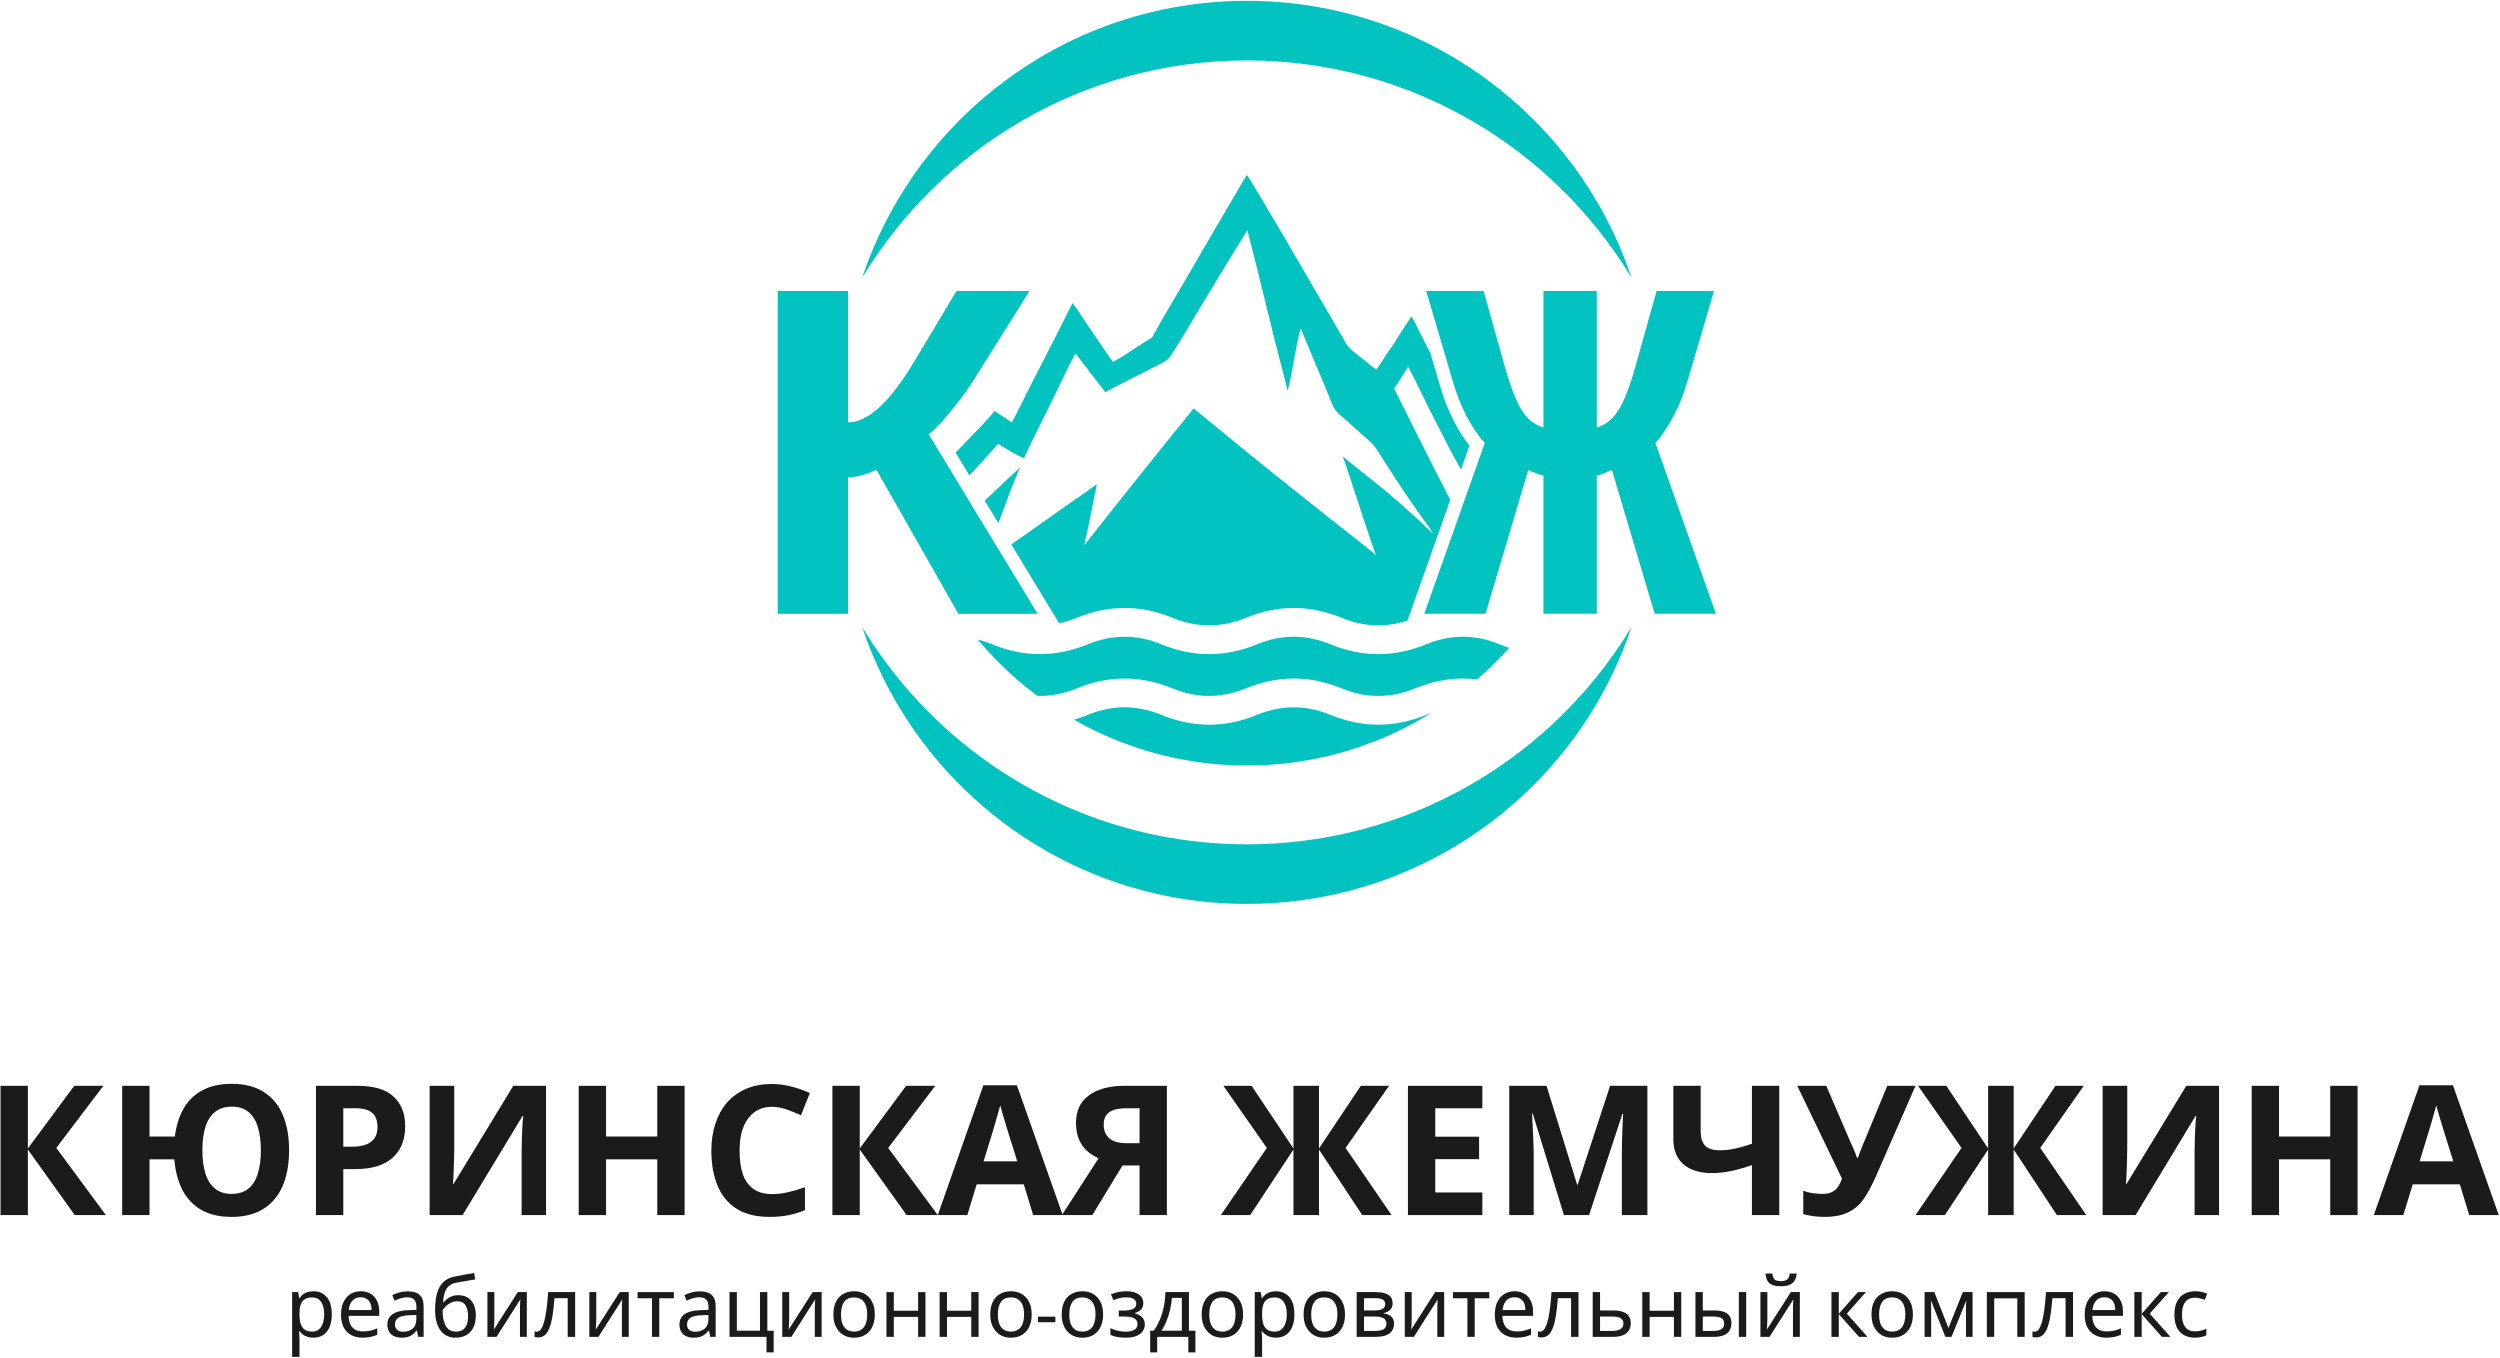 <svg width="1401" height="761" viewBox="0 0 1401 761" fill="none" xmlns="http://www.w3.org/2000/svg">
<path d="M914.258 155.554C870.192 82.624 790.155 33.867 698.731 33.867C607.305 33.867 527.267 82.625 483.202 155.556C513.354 65.428 598.457 0.474 698.73 0.474C799.003 0.474 884.106 65.427 914.258 155.554Z" fill="#02C3BF"/>
<path d="M475.26 267.538C477.495 267.538 480.266 267.091 483.573 266.197C486.003 265.494 487.976 264.768 489.491 264.019C490.093 263.72 490.624 263.419 491.082 263.114L518.788 311.822L535.217 340.703L537.072 343.965H556.081H581.453L560.522 309.464L556.106 302.184L546.189 285.837L537.876 272.135L530.129 259.366L520.446 243.403C523.038 241.526 526.882 237.549 531.977 231.47C537.161 225.302 541.631 219.269 545.385 213.369L576.894 163.088H535.999L512.401 202.508C501.816 220.265 491.964 231.106 482.844 235.03C480.257 236.143 477.729 236.699 475.26 236.699V163.088H435.84V343.965H475.26V267.538Z" fill="#02C3BF"/>
<path d="M743.696 174.097C738.565 165.253 700.039 98.865 698.715 98.049C697.113 100.488 695.666 103.036 694.221 105.58L694.217 105.588C693.579 106.71 692.942 107.832 692.293 108.943L680.185 129.512L664.131 157.141C662.741 159.509 661.343 161.875 659.945 164.242C655.075 172.486 650.197 180.743 645.612 189.136C642.482 190.972 639.431 192.99 636.378 195.009L636.377 195.009L636.377 195.01C632.21 197.765 628.041 200.523 623.666 202.823C619.137 196.498 614.807 190.044 610.476 183.591L610.476 183.59C607.373 178.966 604.27 174.343 601.094 169.766C593.645 184.654 586.085 199.486 578.414 214.26C576.897 217.211 575.425 220.187 573.954 223.163C571.687 227.748 569.42 232.333 566.986 236.824C564.969 235.295 562.848 233.917 560.728 232.538C559.612 231.813 558.496 231.087 557.394 230.34C552.754 235.881 547.623 241.153 542.533 246.383L542.532 246.384L542.531 246.385C540.801 248.163 539.076 249.935 537.376 251.712C536.762 252.359 536.148 253.005 535.534 253.652L543.265 266.396C548.702 260.567 554.079 254.68 559.396 248.737C560.393 249.334 561.406 249.962 562.433 250.599C566.116 252.883 569.973 255.276 573.87 256.732C577.607 248.616 581.598 240.596 585.585 232.584L585.586 232.582L585.587 232.581C587.258 229.223 588.929 225.866 590.58 222.504C591.777 220.066 592.953 217.594 594.132 215.115C596.868 209.366 599.621 203.579 602.7 198.087C605.01 200.985 607.249 203.931 609.489 206.877L609.49 206.878L609.491 206.879L609.492 206.88C610.709 208.481 611.927 210.083 613.155 211.677C613.949 212.706 614.764 213.725 615.579 214.744L615.58 214.745C616.898 216.393 618.217 218.042 619.451 219.741C624.38 217.064 629.392 214.533 634.403 212.001L634.404 212C637.965 210.201 641.526 208.402 645.058 206.551C645.852 206.135 646.715 205.719 647.601 205.291L647.602 205.291C649.988 204.14 652.542 202.907 654.384 201.375C656.151 199.905 663.624 187.327 667.583 180.662L667.584 180.662C668.426 179.244 669.109 178.094 669.544 177.376C672.183 173.022 674.814 168.66 677.445 164.298L677.446 164.297L677.452 164.287C684.576 152.475 691.704 140.658 699.01 128.968C702.769 143.378 706.305 157.85 709.84 172.32L709.843 172.33L709.847 172.349C711.292 178.263 712.738 184.177 714.198 190.086C715.223 194.234 716.312 198.362 717.401 202.49C718.859 208.013 720.316 213.536 721.618 219.105C722.962 213.821 723.946 208.331 724.933 202.829C726.073 196.472 727.215 190.099 728.918 184.012C733.366 194.851 737.886 205.66 742.475 216.44C742.854 217.34 743.306 218.498 743.801 219.764C745.168 223.262 746.858 227.584 748.186 229.556C749.303 231.213 751.029 232.66 752.653 234.022C753.163 234.45 753.663 234.869 754.13 235.284C755.49 236.489 756.834 237.711 758.179 238.933L758.182 238.936L758.184 238.938L758.187 238.941C759.689 240.306 761.19 241.671 762.713 243.012C763.316 243.542 763.935 244.067 764.556 244.594L764.557 244.595C766.141 245.938 767.743 247.297 769.13 248.792C770.928 250.729 772.398 253.1 773.828 255.407L773.829 255.408L773.831 255.411C774.273 256.125 774.712 256.833 775.156 257.52C776.301 259.293 777.437 261.072 778.574 262.852L778.576 262.856C781.031 266.701 783.487 270.548 786.033 274.33C789.553 279.518 793.129 284.668 796.762 289.778C797.317 290.561 797.892 291.339 798.469 292.12L798.471 292.122C800.108 294.339 801.761 296.576 803.02 298.998C801.103 297.268 799.234 295.489 797.364 293.709L797.363 293.708L797.361 293.707L797.359 293.704L797.358 293.703C795.875 292.291 794.392 290.88 792.885 289.493C787.695 284.756 782.414 280.123 777.041 275.594C773.233 272.383 769.32 269.296 765.407 266.208L765.406 266.207L765.403 266.205C761.063 262.781 756.723 259.357 752.529 255.765C755.353 263.864 758.003 272.025 760.654 280.187L760.654 280.19L760.655 280.191C764.006 290.512 767.357 300.834 771.061 311.03C765.392 306.338 759.589 301.79 753.788 297.244L753.786 297.242L753.78 297.237L753.777 297.235L753.769 297.229C750.224 294.451 746.679 291.672 743.165 288.862C718.19 269.149 693.442 249.155 668.921 228.879C648.304 254.288 627.876 279.848 607.639 305.559C609.236 298.585 610.629 291.561 612.022 284.538L612.022 284.536C612.896 280.134 613.769 275.732 614.692 271.342C610.711 274.238 606.671 277.048 602.63 279.859L602.627 279.861L602.619 279.866C600.157 281.579 597.696 283.291 595.247 285.023L566.739 305.089L593.555 349.292C596.844 348.582 600.139 347.546 603.448 346.185C621.212 338.876 639.216 338.876 656.98 346.185C670.816 351.877 684.412 351.877 698.248 346.185C716.012 338.876 734.016 338.876 751.78 346.185C764.182 351.287 776.391 351.816 788.753 347.771L812.724 280.12C806.913 268.84 801.165 257.528 795.48 246.183C792.176 239.672 788.917 233.139 785.701 226.584C785.219 225.602 784.719 224.62 784.218 223.638L784.217 223.636C783.203 221.647 782.186 219.651 781.3 217.623C785.372 211.678 784.181 213.541 787.929 207.377C788.321 206.732 788.713 206.088 789.105 205.445C791.981 210.871 794.678 216.386 797.374 221.901L797.375 221.902L797.376 221.904C798.685 224.581 799.994 227.258 801.323 229.925C802.786 232.86 804.297 235.774 805.807 238.688L805.808 238.69L805.81 238.694L805.813 238.699L805.814 238.701C807.068 241.121 808.323 243.542 809.55 245.975C810.144 247.151 810.736 248.334 811.33 249.52L811.343 249.547L811.353 249.567L811.363 249.586L811.37 249.601L811.371 249.603L811.373 249.607L811.374 249.609C812.54 251.94 815.568 257.451 818.74 263.144L823.476 249.778C820.649 246.181 817.952 241.966 815.364 237.208L815.332 237.15L815.301 237.092C811.836 230.45 809.018 223.322 806.833 215.725L801.614 198L795.589 186.146C795.221 185.419 794.859 184.677 794.494 183.93L794.489 183.921L794.484 183.91C793.388 181.665 792.272 179.38 790.931 177.335C787.491 182.488 784.173 187.715 780.856 192.944L780.855 192.945L780.854 192.947C778.053 197.36 780.212 193.716 777.337 198.085C776.758 198.964 776.186 199.851 775.613 200.739L775.611 200.741L775.61 200.744C774.198 202.93 772.784 205.123 771.263 207.22C767.995 204.661 764.756 202.065 761.547 199.432C761.049 199.03 760.527 198.631 760 198.228C758.451 197.045 756.853 195.825 755.673 194.362C754.414 192.801 753.38 190.927 752.374 189.106L752.374 189.105L752.373 189.104C752.012 188.45 751.655 187.802 751.292 187.178L743.696 174.097Z" fill="#02C3BF"/>
<path d="M845.569 363.223C845.623 363.163 845.676 363.104 845.73 363.044C843.967 362.464 842.206 361.812 840.448 361.088C826.612 355.396 813.016 355.396 799.18 361.088C781.416 368.397 763.412 368.397 745.648 361.088C731.812 355.396 718.216 355.396 704.38 361.088C686.616 368.397 668.612 368.397 650.848 361.088C637.012 355.396 623.416 355.396 609.58 361.088C591.816 368.397 573.812 368.397 556.048 361.088C553.337 359.973 550.635 359.076 547.938 358.398C548.734 359.348 549.538 360.29 550.352 361.225C551.165 362.16 551.987 363.088 552.818 364.007C553.649 364.926 554.489 365.838 555.337 366.741C556.186 367.645 557.042 368.541 557.907 369.428C558.772 370.315 559.646 371.195 560.527 372.066C561.409 372.936 562.299 373.799 563.197 374.653C564.095 375.507 565.001 376.353 565.915 377.19C566.829 378.027 567.751 378.855 568.68 379.675C569.61 380.494 570.547 381.305 571.492 382.107C572.437 382.909 573.389 383.702 574.349 384.486C575.309 385.27 576.276 386.045 577.25 386.811C578.225 387.576 579.207 388.333 580.195 389.08C580.593 389.381 580.992 389.68 581.392 389.977C588.724 390.188 596.052 388.771 603.448 385.728C621.212 378.42 639.216 378.42 656.98 385.728C670.816 391.421 684.412 391.421 698.248 385.728C716.012 378.42 734.016 378.42 751.78 385.728C765.616 391.421 779.212 391.421 793.048 385.728C804.556 380.994 816.164 379.326 827.743 380.726C827.893 380.596 828.042 380.467 828.191 380.337C829.419 379.268 830.633 378.185 831.833 377.087C833.033 375.988 834.22 374.876 835.394 373.748C836.567 372.621 837.726 371.479 838.871 370.323C840.016 369.168 841.147 367.998 842.264 366.814C843.38 365.631 844.482 364.434 845.569 363.223Z" fill="#02C3BF"/>
<path d="M800.627 400.455C801.17 400.126 801.711 399.795 802.25 399.461C801.228 399.82 800.204 400.211 799.18 400.632C781.416 407.941 763.412 407.941 745.648 400.632C731.812 394.94 718.216 394.94 704.38 400.632C686.616 407.941 668.612 407.941 650.848 400.632C637.012 394.94 623.416 394.94 609.58 400.632C607.023 401.684 604.461 402.585 601.896 403.334C601.908 403.341 601.921 403.348 601.933 403.355C603.012 403.965 604.096 404.565 605.186 405.155C606.276 405.745 607.371 406.325 608.472 406.894C609.878 407.626 611.292 408.341 612.716 409.039C614.139 409.737 615.57 410.417 617.01 411.08C618.45 411.743 619.898 412.388 621.353 413.016C622.809 413.643 624.271 414.253 625.742 414.845C627.212 415.438 628.689 416.012 630.174 416.568C631.658 417.124 633.149 417.662 634.646 418.182C636.144 418.702 637.647 419.204 639.156 419.687C640.666 420.171 642.181 420.636 643.702 421.082C645.223 421.529 646.749 421.957 648.281 422.366C649.812 422.775 651.348 423.166 652.889 423.539C654.429 423.911 655.974 424.264 657.524 424.598C659.073 424.933 660.626 425.249 662.184 425.545C663.741 425.842 665.301 426.12 666.865 426.378C668.429 426.637 669.995 426.877 671.565 427.098C673.135 427.319 674.707 427.52 676.281 427.703C677.855 427.885 679.432 428.049 681.011 428.193C682.589 428.337 684.169 428.462 685.751 428.568C687.333 428.674 688.915 428.76 690.498 428.827C692.082 428.895 693.666 428.943 695.251 428.972C696.836 429.001 698.421 429.01 700.006 429.001C701.591 428.991 703.176 428.962 704.76 428.913C706.344 428.865 707.928 428.797 709.511 428.711C711.094 428.624 712.675 428.518 714.255 428.393C715.835 428.268 717.413 428.123 718.99 427.96C720.567 427.796 722.141 427.613 723.713 427.411C725.285 427.209 726.855 426.988 728.422 426.749C729.988 426.509 731.552 426.25 733.113 425.971C734.673 425.693 736.23 425.396 737.783 425.08C739.337 424.765 740.886 424.43 742.431 424.076C743.976 423.723 745.517 423.35 747.053 422.959C748.589 422.568 750.12 422.159 751.646 421.73C753.172 421.302 754.693 420.855 756.208 420.39C757.763 419.911 759.312 419.412 760.854 418.894C762.397 418.377 763.933 417.841 765.462 417.286C766.992 416.73 768.514 416.156 770.029 415.564C771.545 414.971 773.053 414.36 774.553 413.731C776.053 413.101 777.546 412.453 779.03 411.787C780.515 411.12 781.991 410.436 783.458 409.734C784.926 409.031 786.384 408.311 787.835 407.573C789.284 406.834 790.725 406.078 792.156 405.305C793.588 404.531 795.009 403.74 796.421 402.932C797.833 402.123 799.235 401.298 800.627 400.455Z" fill="#02C3BF"/>
<path d="M483.202 351.466C513.354 441.594 598.457 506.548 698.73 506.548C778.96 506.548 849.478 464.966 889.908 402.178C900.009 386.492 908.231 369.483 914.258 351.468C902.032 371.702 887.037 390.075 869.799 406.063C824.904 447.699 764.79 473.154 698.731 473.154C628.876 473.154 565.669 444.69 520.077 398.728C516.325 394.945 512.692 391.044 509.184 387.031C499.531 375.985 490.828 364.087 483.202 351.466Z" fill="#02C3BF"/>
<path d="M560.223 291.189C564.349 280.09 569.097 267.315 571.767 261.787L551.837 280.526L559.495 293.148C559.735 292.502 559.978 291.849 560.223 291.189Z" fill="#02C3BF"/>
<path d="M937.604 233.584C934.386 239.662 931.079 244.534 927.682 248.199L961.605 343.933H927.28L903.279 263.216C900.155 264.778 897.813 265.771 896.253 266.196C895.67 266.355 895.197 266.434 894.832 266.434V343.933H864.932V266.434C864.705 266.434 864.239 266.331 863.532 266.125C862.842 265.924 861.923 265.624 860.775 265.227C858.451 264.423 857.021 263.752 856.484 263.216L832.484 343.933H829.624H798.159L817.499 289.353L823.669 271.94L830.448 252.809L832.081 248.199C828.685 244.534 825.333 239.662 822.025 233.584C818.807 227.416 816.17 220.756 814.114 213.605L799.231 163.056H831.411L843.21 205.158C846.428 216.511 849.602 224.734 852.73 229.829C854.113 232.018 855.652 233.869 857.348 235.381C859.599 237.39 862.127 238.802 864.932 239.617V163.056H894.832V239.617C897.63 238.788 900.158 237.358 902.416 235.327C904.052 233.855 905.547 232.067 906.899 229.963C910.117 224.958 913.335 216.689 916.553 205.158L928.353 163.056H960.532L945.649 213.605C943.593 220.846 940.912 227.505 937.604 233.584Z" fill="#02C3BF"/>
<path d="M1383.76 680.934L1378.48 663.685H1352.1L1346.83 680.934H1330.29L1355.86 608.186H1374.63L1400.3 680.934H1383.76ZM1369.55 633.957C1369.22 632.807 1368.78 631.353 1368.24 629.594C1367.69 627.835 1367.15 626.043 1366.61 624.217C1366.07 622.39 1365.63 620.801 1365.29 619.448C1364.96 620.801 1364.48 622.492 1363.87 624.521C1363.33 626.482 1362.79 628.376 1362.25 630.203C1361.78 631.961 1361.4 633.213 1361.13 633.957L1355.96 650.8H1374.83L1369.55 633.957Z" fill="#1B1B1B"/>
<path d="M1321.19 680.936H1305.87V649.686H1277.16V680.936H1261.84V608.492H1277.16V636.902H1305.87V608.492H1321.19V680.936Z" fill="#1B1B1B"/>
<path d="M1178.31 608.492H1192.11V643.497C1192.11 645.188 1192.08 647.082 1192.01 649.178C1191.94 651.275 1191.87 653.338 1191.81 655.368C1191.74 657.329 1191.67 659.054 1191.6 660.542C1191.53 661.963 1191.47 662.943 1191.4 663.485H1191.7L1225.19 608.492H1243.55V680.936H1229.85V646.135C1229.85 644.308 1229.89 642.313 1229.95 640.148C1230.02 637.916 1230.09 635.785 1230.16 633.756C1230.29 631.727 1230.39 629.968 1230.46 628.48C1230.6 626.924 1230.7 625.91 1230.77 625.436H1230.36L1196.78 680.936H1178.31V608.492Z" fill="#1B1B1B"/>
<path d="M1099.23 643.294L1074.88 608.492H1090.71L1114.15 643.598V608.492H1128.46V643.598L1151.89 608.492H1167.72L1143.37 643.294L1169.14 680.936H1152.7L1128.46 644.207V680.936H1114.15V644.207L1089.9 680.936H1073.46L1099.23 643.294Z" fill="#1B1B1B"/>
<path d="M1051.03 659.73C1049 664.33 1046.84 668.321 1044.54 671.703C1042.31 675.017 1039.43 677.554 1035.91 679.313C1032.4 681.071 1027.8 681.951 1022.12 681.951C1020.36 681.951 1018.43 681.815 1016.33 681.545C1014.24 681.274 1012.31 680.902 1010.55 680.429V667.239C1012.17 667.915 1013.97 668.389 1015.93 668.659C1017.89 668.93 1019.71 669.065 1021.41 669.065C1023.64 669.065 1025.43 668.693 1026.78 667.949C1028.2 667.205 1029.32 666.19 1030.13 664.905C1031.01 663.552 1031.72 662.098 1032.26 660.542L1007.2 608.492H1023.44L1036.93 639.844C1037.27 640.52 1037.67 641.4 1038.15 642.482C1038.62 643.564 1039.09 644.68 1039.57 645.83C1040.04 646.98 1040.41 647.995 1040.68 648.874H1041.19C1041.46 648.062 1041.8 647.082 1042.21 645.932C1042.68 644.714 1043.15 643.497 1043.63 642.279C1044.17 640.994 1044.64 639.878 1045.05 638.931L1057.63 608.492H1073.46L1051.03 659.73Z" fill="#1B1B1B"/>
<path d="M997.099 680.936H981.779V652.932C977.517 654.421 973.594 655.537 970.009 656.281C966.492 657.025 962.94 657.397 959.356 657.397C952.591 657.397 947.282 655.773 943.426 652.527C939.638 649.212 937.744 644.511 937.744 638.423V608.492H953.065V634.061C953.065 637.578 953.877 640.216 955.5 641.975C957.123 643.733 959.863 644.613 963.718 644.613C966.559 644.613 969.4 644.308 972.241 643.699C975.082 643.091 978.261 642.178 981.779 640.96V608.492H997.099V680.936Z" fill="#1B1B1B"/>
<path d="M876.423 680.936L858.971 624.117H858.565C858.633 625.47 858.735 627.499 858.87 630.205C859.005 632.911 859.14 635.819 859.276 638.931C859.411 641.975 859.479 644.748 859.479 647.251V680.936H845.781V608.492H866.682L883.829 663.89H884.134L902.296 608.492H923.197V680.936H908.891V646.642C908.891 644.342 908.924 641.704 908.992 638.728C909.127 635.752 909.229 632.944 909.296 630.306C909.432 627.601 909.533 625.572 909.601 624.219H909.195L890.526 680.936H876.423Z" fill="#1B1B1B"/>
<path d="M830.711 680.936H789.01V608.492H830.711V621.073H804.33V637.003H828.884V649.584H804.33V668.253H830.711V680.936Z" fill="#1B1B1B"/>
<path d="M709.935 643.294L685.585 608.492H701.413L724.85 643.598V608.492H739.156V643.598L762.594 608.492H778.422L754.071 643.294L779.843 680.936H763.406L739.156 644.207V680.936H724.85V644.207L700.601 680.936H684.164L709.935 643.294Z" fill="#1B1B1B"/>
<path d="M629.064 653.135L612.12 680.936H595.074L615.671 649.077C613.709 648.265 611.748 647.082 609.786 645.526C607.825 643.902 606.201 641.772 604.916 639.134C603.631 636.428 602.988 633.114 602.988 629.19C602.988 622.494 605.39 617.387 610.192 613.87C614.995 610.285 621.725 608.492 630.383 608.492H653.922V680.936H638.601V653.135H629.064ZM630.992 621.073C628.354 621.073 626.088 621.378 624.194 621.987C622.367 622.595 620.947 623.576 619.932 624.929C618.985 626.282 618.512 628.074 618.512 630.306C618.512 633.486 619.56 636.022 621.657 637.916C623.822 639.742 627.069 640.656 631.398 640.656H638.601V621.073H630.992Z" fill="#1B1B1B"/>
<path d="M579 680.934L573.724 663.685H547.344L542.068 680.934H525.529L551.098 608.186H569.868L595.538 680.934H579ZM564.795 633.957C564.457 632.807 564.017 631.353 563.476 629.594C562.935 627.835 562.394 626.043 561.853 624.217C561.311 622.39 560.872 620.801 560.534 619.448C560.195 620.801 559.722 622.492 559.113 624.521C558.572 626.482 558.031 628.376 557.49 630.203C557.016 631.961 556.644 633.213 556.374 633.957L551.199 650.8H570.071L564.795 633.957Z" fill="#1B1B1B"/>
<path d="M525.539 680.936H508.088L481.809 644.207V680.936H466.488V608.492H481.809V643.598L507.783 608.492H524.119L497.739 643.294L525.539 680.936Z" fill="#1B1B1B"/>
<path d="M432.63 620.262C429.722 620.262 427.118 620.837 424.818 621.987C422.586 623.136 420.692 624.794 419.136 626.958C417.58 629.055 416.396 631.625 415.585 634.669C414.841 637.713 414.469 641.129 414.469 644.917C414.469 650.058 415.077 654.454 416.295 658.107C417.58 661.692 419.576 664.431 422.281 666.325C424.987 668.219 428.437 669.166 432.63 669.166C435.607 669.166 438.549 668.828 441.458 668.152C444.434 667.475 447.647 666.528 451.096 665.311V678.196C447.917 679.482 444.772 680.429 441.66 681.037C438.549 681.646 435.065 681.951 431.21 681.951C423.769 681.951 417.614 680.429 412.744 677.385C407.941 674.273 404.39 669.944 402.09 664.398C399.791 658.783 398.641 652.256 398.641 644.816C398.641 639.337 399.385 634.331 400.873 629.799C402.361 625.2 404.525 621.243 407.366 617.928C410.275 614.614 413.826 612.043 418.02 610.217C422.281 608.391 427.151 607.478 432.63 607.478C436.215 607.478 439.8 607.951 443.385 608.898C447.038 609.777 450.521 610.995 453.836 612.551L448.864 625.03C446.159 623.745 443.419 622.629 440.646 621.682C437.94 620.735 435.268 620.262 432.63 620.262Z" fill="#1B1B1B"/>
<path d="M383.66 680.936H368.339V649.686H339.625V680.936H324.305V608.492H339.625V636.902H368.339V608.492H383.66V680.936Z" fill="#1B1B1B"/>
<path d="M240.771 608.492H254.57V643.497C254.57 645.188 254.536 647.082 254.469 649.178C254.401 651.275 254.334 653.338 254.266 655.368C254.198 657.329 254.131 659.054 254.063 660.542C253.995 661.963 253.928 662.943 253.86 663.485H254.164L287.647 608.492H306.011V680.936H292.314V646.135C292.314 644.308 292.348 642.313 292.416 640.148C292.483 637.916 292.551 635.785 292.618 633.756C292.754 631.727 292.855 629.968 292.923 628.48C293.058 626.924 293.16 625.91 293.227 625.436H292.821L259.238 680.936H240.771V608.492Z" fill="#1B1B1B"/>
<path d="M200.194 608.492C209.528 608.492 216.326 610.521 220.588 614.58C224.917 618.571 227.081 624.083 227.081 631.118C227.081 634.297 226.608 637.341 225.661 640.25C224.714 643.091 223.124 645.661 220.892 647.961C218.728 650.193 215.853 651.952 212.268 653.237C208.683 654.522 204.252 655.165 198.976 655.165H192.381V680.936H177.061V608.492H200.194ZM199.382 621.073H192.381V642.583H197.454C200.363 642.583 202.866 642.211 204.963 641.467C207.059 640.723 208.683 639.54 209.833 637.916C210.983 636.293 211.558 634.196 211.558 631.625C211.558 628.041 210.577 625.402 208.615 623.711C206.654 621.953 203.576 621.073 199.382 621.073Z" fill="#1B1B1B"/>
<path d="M162.013 644.612C162.013 650.226 161.37 655.333 160.085 659.932C158.8 664.464 156.804 668.387 154.099 671.702C151.461 675.016 148.112 677.553 144.054 679.311C139.995 681.07 135.227 681.949 129.748 681.949C122.984 681.949 117.302 680.63 112.702 677.992C108.17 675.287 104.653 671.533 102.15 666.73C99.715 661.86 98.227 656.178 97.686 649.685H83.786V680.935H68.465V608.491H83.786V636.9H97.99C98.734 630.88 100.358 625.672 102.86 621.275C105.431 616.811 108.948 613.395 113.412 611.028C117.877 608.593 123.356 607.375 129.849 607.375C137.155 607.375 143.175 608.931 147.909 612.042C152.712 615.086 156.263 619.415 158.563 625.029C160.863 630.576 162.013 637.103 162.013 644.612ZM113.412 644.612C113.412 649.685 113.987 654.047 115.137 657.7C116.287 661.353 118.08 664.16 120.515 666.121C122.95 668.083 126.028 669.064 129.748 669.064C133.603 669.064 136.749 668.083 139.184 666.121C141.619 664.16 143.378 661.353 144.46 657.7C145.61 654.047 146.185 649.685 146.185 644.612C146.185 639.538 145.61 635.176 144.46 631.523C143.378 627.87 141.619 625.063 139.184 623.102C136.816 621.14 133.739 620.159 129.951 620.159C126.163 620.159 123.018 621.14 120.515 623.102C118.08 625.063 116.287 627.87 115.137 631.523C113.987 635.176 113.412 639.538 113.412 644.612Z" fill="#1B1B1B"/>
<path d="M59.348 680.936H41.896L15.618 644.207V680.936H0.297V608.492H15.618V643.598L41.592 608.492H57.927L31.547 643.294L59.348 680.936Z" fill="#1B1B1B"/>
<path d="M1230 749.636C1227.78 749.636 1225.8 749.183 1224.05 748.279C1222.34 747.374 1220.98 745.971 1219.98 744.068C1219.02 742.165 1218.53 739.732 1218.53 736.769C1218.53 733.681 1219.05 731.17 1220.08 729.236C1221.11 727.302 1222.49 725.883 1224.24 724.978C1226.02 724.073 1228.03 723.621 1230.28 723.621C1231.56 723.621 1232.79 723.761 1233.97 724.042C1235.16 724.292 1236.13 724.604 1236.87 724.978L1235.61 728.394C1234.86 728.113 1233.99 727.848 1232.99 727.598C1231.99 727.349 1231.06 727.224 1230.18 727.224C1228.5 727.224 1227.11 727.583 1226.02 728.3C1224.93 729.017 1224.12 730.078 1223.59 731.482C1223.06 732.885 1222.79 734.632 1222.79 736.722C1222.79 738.718 1223.06 740.418 1223.59 741.822C1224.12 743.226 1224.91 744.286 1225.97 745.004C1227.03 745.721 1228.36 746.08 1229.95 746.08C1231.32 746.08 1232.52 745.939 1233.55 745.659C1234.61 745.378 1235.58 745.035 1236.45 744.629V748.279C1235.61 748.715 1234.68 749.043 1233.65 749.261C1232.65 749.511 1231.43 749.636 1230 749.636Z" fill="#1B1B1B"/>
<path d="M1210.92 724.09H1215.41L1204.7 736.161L1216.3 749.169H1211.53L1200.2 736.442V749.169H1196.09V724.09H1200.2V736.255L1210.92 724.09Z" fill="#1B1B1B"/>
<path d="M1179.36 723.621C1181.51 723.621 1183.35 724.089 1184.88 725.025C1186.44 725.961 1187.62 727.286 1188.44 729.002C1189.28 730.686 1189.7 732.667 1189.7 734.944V737.424H1172.53C1172.59 740.262 1173.31 742.43 1174.68 743.927C1176.08 745.393 1178.03 746.126 1180.53 746.126C1182.12 746.126 1183.52 745.986 1184.74 745.705C1185.99 745.393 1187.27 744.957 1188.58 744.395V747.998C1187.3 748.56 1186.03 748.965 1184.79 749.215C1183.54 749.495 1182.06 749.636 1180.34 749.636C1177.97 749.636 1175.86 749.152 1174.02 748.185C1172.22 747.218 1170.8 745.783 1169.77 743.881C1168.77 741.947 1168.27 739.592 1168.27 736.816C1168.27 734.071 1168.72 731.716 1169.63 729.75C1170.56 727.785 1171.86 726.272 1173.51 725.212C1175.19 724.151 1177.14 723.621 1179.36 723.621ZM1179.31 726.99C1177.35 726.99 1175.79 727.629 1174.63 728.908C1173.51 730.156 1172.84 731.903 1172.62 734.149H1185.39C1185.39 732.714 1185.18 731.466 1184.74 730.405C1184.3 729.345 1183.63 728.518 1182.73 727.926C1181.85 727.302 1180.72 726.99 1179.31 726.99Z" fill="#1B1B1B"/>
<path d="M1161.72 749.169H1157.55V727.505H1150.16C1149.85 731.467 1149.46 734.851 1148.99 737.659C1148.52 740.435 1147.93 742.696 1147.21 744.443C1146.49 746.19 1145.64 747.469 1144.64 748.28C1143.64 749.091 1142.47 749.496 1141.13 749.496C1140.72 749.496 1140.32 749.465 1139.91 749.403C1139.54 749.371 1139.23 749.293 1138.98 749.169V746.081C1139.16 746.143 1139.37 746.19 1139.58 746.221C1139.8 746.252 1140.02 746.268 1140.24 746.268C1140.93 746.268 1141.55 745.987 1142.11 745.426C1142.67 744.864 1143.17 744.006 1143.61 742.852C1144.08 741.698 1144.5 740.248 1144.87 738.501C1145.25 736.723 1145.57 734.633 1145.85 732.231C1146.14 729.829 1146.38 727.116 1146.6 724.09H1161.72V749.169Z" fill="#1B1B1B"/>
<path d="M1134.62 724.09V749.169H1130.51V727.599H1117.55V749.169H1113.43V724.09H1134.62Z" fill="#1B1B1B"/>
<path d="M1105.43 724.09V749.169H1101.73V733.167C1101.73 732.512 1101.75 731.826 1101.78 731.108C1101.84 730.391 1101.9 729.689 1101.97 729.003H1101.83L1093.64 749.169H1090.18L1082.22 729.003H1082.08C1082.14 729.689 1082.17 730.391 1082.17 731.108C1082.21 731.826 1082.22 732.559 1082.22 733.307V749.169H1078.53V724.09H1084L1091.91 744.256L1099.95 724.09H1105.43Z" fill="#1B1B1B"/>
<path d="M1071.99 736.582C1071.99 738.671 1071.71 740.527 1071.15 742.149C1070.62 743.74 1069.84 745.097 1068.81 746.22C1067.81 747.343 1066.58 748.201 1065.12 748.793C1063.68 749.355 1062.08 749.636 1060.3 749.636C1058.64 749.636 1057.12 749.355 1055.71 748.793C1054.31 748.201 1053.09 747.343 1052.06 746.22C1051.03 745.097 1050.22 743.74 1049.63 742.149C1049.07 740.527 1048.79 738.671 1048.79 736.582C1048.79 733.805 1049.25 731.466 1050.19 729.563C1051.13 727.629 1052.47 726.163 1054.21 725.165C1055.96 724.136 1058.04 723.621 1060.44 723.621C1062.71 723.621 1064.71 724.136 1066.43 725.165C1068.17 726.163 1069.53 727.629 1070.5 729.563C1071.5 731.466 1071.99 733.805 1071.99 736.582ZM1053.04 736.582C1053.04 738.547 1053.29 740.262 1053.79 741.728C1054.32 743.163 1055.13 744.271 1056.23 745.05C1057.32 745.83 1058.71 746.22 1060.39 746.22C1062.08 746.22 1063.46 745.83 1064.55 745.05C1065.65 744.271 1066.44 743.163 1066.94 741.728C1067.47 740.262 1067.74 738.547 1067.74 736.582C1067.74 734.585 1067.47 732.885 1066.94 731.482C1066.41 730.078 1065.6 729.002 1064.51 728.253C1063.45 727.473 1062.06 727.083 1060.34 727.083C1057.79 727.083 1055.93 727.926 1054.78 729.61C1053.62 731.294 1053.04 733.618 1053.04 736.582Z" fill="#1B1B1B"/>
<path d="M1041.17 724.09H1045.67L1034.95 736.161L1046.55 749.169H1041.78L1030.46 736.442V749.169H1026.34V724.09H1030.46V736.255L1041.17 724.09Z" fill="#1B1B1B"/>
<path d="M1006.85 713.703C1006.73 715.263 1006.34 716.573 1005.68 717.633C1005.06 718.694 1004.12 719.489 1002.87 720.02C1001.63 720.55 1000 720.815 998.008 720.815C995.981 720.815 994.343 720.55 993.095 720.02C991.879 719.489 990.99 718.71 990.428 717.68C989.867 716.62 989.524 715.294 989.399 713.703H993.236C993.392 715.388 993.828 716.526 994.546 717.119C995.294 717.68 996.48 717.961 998.102 717.961C999.537 717.961 1000.66 717.665 1001.47 717.072C1002.31 716.448 1002.81 715.325 1002.97 713.703H1006.85ZM990.428 739.39C990.428 739.671 990.413 740.076 990.382 740.607C990.382 741.106 990.366 741.652 990.335 742.244C990.304 742.806 990.272 743.352 990.241 743.882C990.21 744.381 990.179 744.786 990.148 745.098L1003.58 724.09H1008.63V749.169H1004.79V734.384C1004.79 733.885 1004.79 733.23 1004.79 732.419C1004.82 731.608 1004.85 730.812 1004.89 730.032C1004.92 729.221 1004.95 728.613 1004.98 728.208L991.645 749.169H986.545V724.09H990.428V739.39Z" fill="#1B1B1B"/>
<path d="M950.121 749.169V724.09H954.239V734.383H960.742C962.926 734.383 964.719 734.649 966.123 735.179C967.527 735.709 968.571 736.504 969.258 737.565C969.944 738.594 970.287 739.904 970.287 741.495C970.287 743.055 969.944 744.412 969.258 745.566C968.603 746.72 967.558 747.609 966.123 748.233C964.719 748.857 962.863 749.169 960.555 749.169H950.121ZM960.181 745.847C961.959 745.847 963.409 745.55 964.532 744.958C965.655 744.334 966.216 743.258 966.216 741.729C966.216 740.201 965.702 739.171 964.672 738.641C963.643 738.08 962.161 737.799 960.227 737.799H954.239V745.847H960.181ZM974.451 749.169V724.09H978.569V749.169H974.451Z" fill="#1B1B1B"/>
<path d="M924.449 724.09V734.524H938.065V724.09H942.182V749.169H938.065V737.986H924.449V749.169H920.332V724.09H924.449Z" fill="#1B1B1B"/>
<path d="M904.106 734.383C906.289 734.383 908.098 734.649 909.533 735.179C910.968 735.709 912.044 736.504 912.762 737.565C913.51 738.594 913.884 739.904 913.884 741.495C913.884 743.055 913.526 744.412 912.808 745.566C912.122 746.72 911.046 747.609 909.58 748.233C908.114 748.857 906.227 749.169 903.919 749.169H892.549V724.09H896.666V734.383H904.106ZM909.767 741.729C909.767 740.201 909.221 739.171 908.13 738.641C907.069 738.08 905.572 737.799 903.638 737.799H896.666V745.847H903.731C905.478 745.847 906.913 745.535 908.036 744.911C909.19 744.287 909.767 743.226 909.767 741.729Z" fill="#1B1B1B"/>
<path d="M884.591 749.169H880.427V727.505H873.034C872.722 731.467 872.332 734.851 871.864 737.659C871.396 740.435 870.804 742.696 870.086 744.443C869.369 746.19 868.511 747.469 867.513 748.28C866.515 749.091 865.345 749.496 864.004 749.496C863.598 749.496 863.193 749.465 862.787 749.403C862.413 749.371 862.101 749.293 861.852 749.169V746.081C862.039 746.143 862.241 746.19 862.46 746.221C862.678 746.252 862.897 746.268 863.115 746.268C863.801 746.268 864.425 745.987 864.986 745.426C865.548 744.864 866.047 744.006 866.484 742.852C866.952 741.698 867.373 740.248 867.747 738.501C868.121 736.723 868.449 734.633 868.73 732.231C869.01 729.829 869.26 727.116 869.478 724.09H884.591V749.169Z" fill="#1B1B1B"/>
<path d="M848.78 723.621C850.933 723.621 852.773 724.089 854.301 725.025C855.861 725.961 857.046 727.286 857.857 729.002C858.7 730.686 859.121 732.667 859.121 734.944V737.424H841.949C842.012 740.262 842.729 742.43 844.101 743.927C845.505 745.393 847.455 746.126 849.95 746.126C851.541 746.126 852.945 745.986 854.161 745.705C855.409 745.393 856.688 744.957 857.998 744.395V747.998C856.719 748.56 855.456 748.965 854.208 749.215C852.96 749.495 851.479 749.636 849.763 749.636C847.392 749.636 845.287 749.152 843.446 748.185C841.637 747.218 840.218 745.783 839.189 743.881C838.19 741.947 837.691 739.592 837.691 736.816C837.691 734.071 838.144 731.716 839.048 729.75C839.984 727.785 841.279 726.272 842.932 725.212C844.616 724.151 846.566 723.621 848.78 723.621ZM848.734 726.99C846.768 726.99 845.209 727.629 844.055 728.908C842.932 730.156 842.261 731.903 842.043 734.149H854.816C854.816 732.714 854.598 731.466 854.161 730.405C853.724 729.345 853.054 728.518 852.149 727.926C851.276 727.302 850.137 726.99 848.734 726.99Z" fill="#1B1B1B"/>
<path d="M834.613 727.552H826.425V749.169H822.354V727.552H814.26V724.09H834.613V727.552Z" fill="#1B1B1B"/>
<path d="M791.118 739.39C791.118 739.671 791.102 740.076 791.071 740.606C791.071 741.105 791.055 741.651 791.024 742.244C790.993 742.805 790.962 743.351 790.931 743.881C790.9 744.381 790.868 744.786 790.837 745.098L804.266 724.09H809.319V749.169H805.482V734.383C805.482 733.884 805.482 733.229 805.482 732.418C805.513 731.607 805.544 730.812 805.576 730.032C805.607 729.221 805.638 728.613 805.669 728.207L792.334 749.169H787.234V724.09H791.118V739.39Z" fill="#1B1B1B"/>
<path d="M780.439 730.406C780.439 731.966 779.972 733.182 779.036 734.056C778.1 734.929 776.899 735.522 775.433 735.834V736.021C776.993 736.239 778.349 736.801 779.504 737.705C780.658 738.579 781.235 739.951 781.235 741.823C781.235 742.883 781.032 743.866 780.627 744.77C780.252 745.675 779.66 746.455 778.849 747.11C778.038 747.765 776.993 748.28 775.714 748.654C774.435 748.997 772.891 749.169 771.082 749.169H760.273V724.09H771.035C772.813 724.09 774.404 724.293 775.807 724.698C777.242 725.072 778.365 725.727 779.176 726.663C780.018 727.568 780.439 728.816 780.439 730.406ZM776.977 741.823C776.977 740.388 776.431 739.359 775.339 738.735C774.248 738.111 772.641 737.799 770.52 737.799H764.391V745.847H770.614C772.672 745.847 774.248 745.55 775.339 744.958C776.431 744.334 776.977 743.289 776.977 741.823ZM776.275 730.921C776.275 729.736 775.839 728.878 774.965 728.348C774.123 727.786 772.735 727.505 770.801 727.505H764.391V734.383H770.052C772.08 734.383 773.624 734.103 774.684 733.541C775.745 732.98 776.275 732.106 776.275 730.921Z" fill="#1B1B1B"/>
<path d="M753.742 736.582C753.742 738.671 753.462 740.527 752.9 742.149C752.37 743.74 751.59 745.097 750.561 746.22C749.563 747.343 748.33 748.201 746.864 748.793C745.43 749.355 743.823 749.636 742.045 749.636C740.392 749.636 738.864 749.355 737.46 748.793C736.056 748.201 734.84 747.343 733.81 746.22C732.781 745.097 731.97 743.74 731.377 742.149C730.816 740.527 730.535 738.671 730.535 736.582C730.535 733.805 731.003 731.466 731.939 729.563C732.875 727.629 734.216 726.163 735.963 725.165C737.709 724.136 739.784 723.621 742.186 723.621C744.463 723.621 746.459 724.136 748.175 725.165C749.921 726.163 751.278 727.629 752.245 729.563C753.243 731.466 753.742 733.805 753.742 736.582ZM734.793 736.582C734.793 738.547 735.042 740.262 735.542 741.728C736.072 743.163 736.883 744.271 737.975 745.05C739.066 745.83 740.454 746.22 742.139 746.22C743.823 746.22 745.211 745.83 746.303 745.05C747.395 744.271 748.19 743.163 748.689 741.728C749.219 740.262 749.485 738.547 749.485 736.582C749.485 734.585 749.219 732.885 748.689 731.482C748.159 730.078 747.348 729.002 746.256 728.253C745.196 727.473 743.808 727.083 742.092 727.083C739.534 727.083 737.678 727.926 736.524 729.61C735.37 731.294 734.793 733.618 734.793 736.582Z" fill="#1B1B1B"/>
<path d="M715.087 723.621C718.175 723.621 720.655 724.697 722.527 726.85C724.43 729.002 725.381 732.246 725.381 736.582C725.381 739.42 724.944 741.822 724.071 743.787C723.229 745.721 722.028 747.187 720.468 748.185C718.94 749.152 717.131 749.636 715.041 749.636C713.762 749.636 712.623 749.464 711.625 749.121C710.627 748.778 709.769 748.341 709.052 747.811C708.365 747.249 707.773 746.641 707.274 745.986H706.993C707.055 746.516 707.118 747.187 707.18 747.998C707.242 748.809 707.274 749.511 707.274 750.104V760.397H703.156V724.089H706.525L707.087 727.505H707.274C707.773 726.787 708.365 726.132 709.052 725.539C709.769 724.947 710.611 724.479 711.578 724.136C712.576 723.793 713.746 723.621 715.087 723.621ZM714.339 727.083C712.654 727.083 711.297 727.411 710.268 728.066C709.239 728.69 708.49 729.641 708.022 730.92C707.554 732.199 707.305 733.821 707.274 735.786V736.582C707.274 738.64 707.492 740.387 707.929 741.822C708.365 743.257 709.098 744.349 710.128 745.097C711.188 745.846 712.623 746.22 714.432 746.22C715.961 746.22 717.208 745.799 718.175 744.957C719.174 744.115 719.907 742.976 720.375 741.541C720.874 740.075 721.123 738.406 721.123 736.535C721.123 733.665 720.562 731.372 719.439 729.657C718.347 727.941 716.647 727.083 714.339 727.083Z" fill="#1B1B1B"/>
<path d="M696.629 736.582C696.629 738.671 696.348 740.527 695.787 742.149C695.257 743.74 694.477 745.097 693.447 746.22C692.449 747.343 691.217 748.201 689.751 748.793C688.316 749.355 686.71 749.636 684.932 749.636C683.279 749.636 681.75 749.355 680.347 748.793C678.943 748.201 677.726 747.343 676.697 746.22C675.668 745.097 674.857 743.74 674.264 742.149C673.703 740.527 673.422 738.671 673.422 736.582C673.422 733.805 673.89 731.466 674.826 729.563C675.761 727.629 677.103 726.163 678.849 725.165C680.596 724.136 682.67 723.621 685.072 723.621C687.349 723.621 689.346 724.136 691.061 725.165C692.808 726.163 694.165 727.629 695.132 729.563C696.13 731.466 696.629 733.805 696.629 736.582ZM677.68 736.582C677.68 738.547 677.929 740.262 678.428 741.728C678.959 743.163 679.77 744.271 680.861 745.05C681.953 745.83 683.341 746.22 685.026 746.22C686.71 746.22 688.098 745.83 689.19 745.05C690.281 744.271 691.077 743.163 691.576 741.728C692.106 740.262 692.371 738.547 692.371 736.582C692.371 734.585 692.106 732.885 691.576 731.482C691.046 730.078 690.235 729.002 689.143 728.253C688.082 727.473 686.694 727.083 684.979 727.083C682.421 727.083 680.565 727.926 679.411 729.61C678.257 731.294 677.68 733.618 677.68 736.582Z" fill="#1B1B1B"/>
<path d="M666.267 724.09V745.706H669.916V757.871H665.939V749.169H648.487V757.871H644.557V745.706H646.569C648.003 743.71 649.189 741.542 650.125 739.203C651.091 736.832 651.809 734.368 652.277 731.81C652.776 729.221 653.041 726.648 653.072 724.09H666.267ZM656.722 727.318C656.597 729.439 656.269 731.638 655.739 733.915C655.209 736.161 654.523 738.314 653.68 740.372C652.869 742.431 651.918 744.209 650.826 745.706H662.29V727.318H656.722Z" fill="#1B1B1B"/>
<path d="M631.304 723.621C633.206 723.621 634.86 723.886 636.263 724.416C637.667 724.916 638.759 725.664 639.538 726.662C640.318 727.629 640.708 728.815 640.708 730.218C640.708 731.747 640.287 732.963 639.445 733.868C638.603 734.741 637.449 735.381 635.983 735.786V735.973C636.981 736.254 637.901 736.644 638.743 737.143C639.585 737.642 640.256 738.297 640.755 739.108C641.285 739.919 641.55 740.964 641.55 742.243C641.55 743.615 641.161 744.863 640.381 745.986C639.632 747.109 638.462 747.998 636.872 748.653C635.312 749.308 633.3 749.636 630.836 749.636C629.65 749.636 628.512 749.573 627.42 749.448C626.36 749.324 625.393 749.137 624.519 748.887C623.677 748.637 622.928 748.341 622.273 747.998V744.302C623.334 744.801 624.582 745.253 626.017 745.659C627.483 746.064 629.073 746.267 630.789 746.267C632.037 746.267 633.16 746.126 634.158 745.846C635.187 745.565 635.998 745.128 636.591 744.536C637.183 743.912 637.48 743.07 637.48 742.009C637.48 741.042 637.215 740.262 636.684 739.67C636.154 739.046 635.359 738.578 634.298 738.266C633.269 737.954 631.943 737.798 630.321 737.798H626.952V734.429H629.666C631.818 734.429 633.534 734.149 634.813 733.587C636.123 732.994 636.778 731.996 636.778 730.593C636.778 729.407 636.279 728.518 635.281 727.926C634.314 727.333 632.91 727.037 631.07 727.037C629.697 727.037 628.481 727.177 627.42 727.458C626.391 727.707 625.252 728.097 624.005 728.627L622.554 725.352C623.895 724.76 625.299 724.323 626.765 724.042C628.231 723.761 629.744 723.621 631.304 723.621Z" fill="#1B1B1B"/>
<path d="M618.18 736.582C618.18 738.671 617.899 740.527 617.338 742.149C616.807 743.74 616.028 745.097 614.998 746.22C614 747.343 612.768 748.201 611.302 748.793C609.867 749.355 608.261 749.636 606.483 749.636C604.829 749.636 603.301 749.355 601.897 748.793C600.494 748.201 599.277 747.343 598.248 746.22C597.219 745.097 596.408 743.74 595.815 742.149C595.253 740.527 594.973 738.671 594.973 736.582C594.973 733.805 595.441 731.466 596.376 729.563C597.312 727.629 598.653 726.163 600.4 725.165C602.147 724.136 604.221 723.621 606.623 723.621C608.9 723.621 610.896 724.136 612.612 725.165C614.359 726.163 615.716 727.629 616.683 729.563C617.681 731.466 618.18 733.805 618.18 736.582ZM599.23 736.582C599.23 738.547 599.48 740.262 599.979 741.728C600.509 743.163 601.32 744.271 602.412 745.05C603.504 745.83 604.892 746.22 606.576 746.22C608.261 746.22 609.649 745.83 610.74 745.05C611.832 744.271 612.628 743.163 613.127 741.728C613.657 740.262 613.922 738.547 613.922 736.582C613.922 734.585 613.657 732.885 613.127 731.482C612.596 730.078 611.785 729.002 610.694 728.253C609.633 727.473 608.245 727.083 606.529 727.083C603.972 727.083 602.116 727.926 600.962 729.61C599.807 731.294 599.23 733.618 599.23 736.582Z" fill="#1B1B1B"/>
<path d="M581.678 740.983V737.863H591.425V740.983H581.678Z" fill="#1B1B1B"/>
<path d="M578.149 736.582C578.149 738.671 577.868 740.527 577.306 742.149C576.776 743.74 575.996 745.097 574.967 746.22C573.969 747.343 572.737 748.201 571.271 748.793C569.836 749.355 568.229 749.636 566.451 749.636C564.798 749.636 563.27 749.355 561.866 748.793C560.462 748.201 559.246 747.343 558.217 746.22C557.187 745.097 556.376 743.74 555.784 742.149C555.222 740.527 554.941 738.671 554.941 736.582C554.941 733.805 555.409 731.466 556.345 729.563C557.281 727.629 558.622 726.163 560.369 725.165C562.116 724.136 564.19 723.621 566.592 723.621C568.869 723.621 570.865 724.136 572.581 725.165C574.328 726.163 575.684 727.629 576.651 729.563C577.65 731.466 578.149 733.805 578.149 736.582ZM559.199 736.582C559.199 738.547 559.449 740.262 559.948 741.728C560.478 743.163 561.289 744.271 562.381 745.05C563.473 745.83 564.861 746.22 566.545 746.22C568.229 746.22 569.617 745.83 570.709 745.05C571.801 744.271 572.596 743.163 573.095 741.728C573.626 740.262 573.891 738.547 573.891 736.582C573.891 734.585 573.626 732.885 573.095 731.482C572.565 730.078 571.754 729.002 570.662 728.253C569.602 727.473 568.214 727.083 566.498 727.083C563.94 727.083 562.084 727.926 560.93 729.61C559.776 731.294 559.199 733.618 559.199 736.582Z" fill="#1B1B1B"/>
<path d="M530.68 724.09V734.524H544.295V724.09H548.413V749.169H544.295V737.986H530.68V749.169H526.562V724.09H530.68Z" fill="#1B1B1B"/>
<path d="M500.885 724.09V734.524H514.501V724.09H518.618V749.169H514.501V737.986H500.885V749.169H496.768V724.09H500.885Z" fill="#1B1B1B"/>
<path d="M490.242 736.582C490.242 738.671 489.962 740.527 489.4 742.149C488.87 743.74 488.09 745.097 487.061 746.22C486.063 747.343 484.83 748.201 483.364 748.793C481.93 749.355 480.323 749.636 478.545 749.636C476.892 749.636 475.364 749.355 473.96 748.793C472.556 748.201 471.34 747.343 470.31 746.22C469.281 745.097 468.47 743.74 467.877 742.149C467.316 740.527 467.035 738.671 467.035 736.582C467.035 733.805 467.503 731.466 468.439 729.563C469.375 727.629 470.716 726.163 472.463 725.165C474.209 724.136 476.284 723.621 478.686 723.621C480.963 723.621 482.959 724.136 484.675 725.165C486.421 726.163 487.778 727.629 488.745 729.563C489.743 731.466 490.242 733.805 490.242 736.582ZM471.293 736.582C471.293 738.547 471.542 740.262 472.042 741.728C472.572 743.163 473.383 744.271 474.475 745.05C475.566 745.83 476.954 746.22 478.639 746.22C480.323 746.22 481.711 745.83 482.803 745.05C483.895 744.271 484.69 743.163 485.189 741.728C485.719 740.262 485.985 738.547 485.985 736.582C485.985 734.585 485.719 732.885 485.189 731.482C484.659 730.078 483.848 729.002 482.756 728.253C481.696 727.473 480.308 727.083 478.592 727.083C476.034 727.083 474.178 727.926 473.024 729.61C471.87 731.294 471.293 733.618 471.293 736.582Z" fill="#1B1B1B"/>
<path d="M442.258 739.39C442.258 739.671 442.243 740.076 442.212 740.606C442.212 741.105 442.196 741.651 442.165 742.244C442.134 742.805 442.103 743.351 442.071 743.881C442.04 744.381 442.009 744.786 441.978 745.098L455.406 724.09H460.459V749.169H456.623V734.383C456.623 733.884 456.623 733.229 456.623 732.418C456.654 731.607 456.685 730.812 456.716 730.032C456.747 729.221 456.779 728.613 456.81 728.207L443.475 749.169H438.375V724.09H442.258V739.39Z" fill="#1B1B1B"/>
<path d="M433.564 757.871H429.54V749.169H408.812V724.09H412.93V745.706H425.89V724.09H430.008V745.753H433.564V757.871Z" fill="#1B1B1B"/>
<path d="M392.081 723.669C395.138 723.669 397.399 724.34 398.865 725.681C400.331 727.022 401.064 729.159 401.064 732.091V749.169H398.07L397.274 745.613H397.087C396.37 746.517 395.621 747.282 394.841 747.906C394.093 748.498 393.219 748.935 392.221 749.216C391.254 749.496 390.069 749.637 388.665 749.637C387.168 749.637 385.811 749.372 384.594 748.841C383.409 748.311 382.473 747.5 381.787 746.408C381.101 745.285 380.758 743.882 380.758 742.197C380.758 739.702 381.74 737.784 383.705 736.442C385.671 735.07 388.696 734.321 392.783 734.196L397.04 734.056V732.559C397.04 730.469 396.588 729.018 395.683 728.207C394.779 727.396 393.5 726.991 391.847 726.991C390.537 726.991 389.289 727.194 388.104 727.599C386.918 727.974 385.811 728.41 384.782 728.909L383.518 725.821C384.61 725.229 385.905 724.729 387.402 724.324C388.899 723.887 390.459 723.669 392.081 723.669ZM393.297 737.051C390.178 737.175 388.01 737.674 386.794 738.548C385.608 739.421 385.016 740.653 385.016 742.244C385.016 743.648 385.437 744.677 386.279 745.332C387.152 745.987 388.26 746.315 389.601 746.315C391.722 746.315 393.484 745.738 394.888 744.584C396.292 743.398 396.994 741.589 396.994 739.156V736.91L393.297 737.051Z" fill="#1B1B1B"/>
<path d="M377.644 727.552H369.456V749.169H365.385V727.552H357.291V724.09H377.644V727.552Z" fill="#1B1B1B"/>
<path d="M334.149 739.39C334.149 739.671 334.134 740.076 334.102 740.606C334.102 741.105 334.087 741.651 334.056 742.244C334.024 742.805 333.993 743.351 333.962 743.881C333.931 744.381 333.9 744.786 333.868 745.098L347.297 724.09H352.35V749.169H348.513V734.383C348.513 733.884 348.513 733.229 348.513 732.418C348.544 731.607 348.576 730.812 348.607 730.032C348.638 729.221 348.669 728.613 348.7 728.207L335.366 749.169H330.266V724.09H334.149V739.39Z" fill="#1B1B1B"/>
<path d="M322.302 749.169H318.138V727.505H310.745C310.433 731.467 310.043 734.851 309.575 737.659C309.107 740.435 308.515 742.696 307.797 744.443C307.08 746.19 306.222 747.469 305.224 748.28C304.226 749.091 303.056 749.496 301.715 749.496C301.309 749.496 300.904 749.465 300.498 749.403C300.124 749.371 299.812 749.293 299.562 749.169V746.081C299.75 746.143 299.952 746.19 300.171 746.221C300.389 746.252 300.607 746.268 300.826 746.268C301.512 746.268 302.136 745.987 302.697 745.426C303.259 744.864 303.758 744.006 304.195 742.852C304.662 741.698 305.084 740.248 305.458 738.501C305.832 736.723 306.16 734.633 306.44 732.231C306.721 729.829 306.971 727.116 307.189 724.09H322.302V749.169Z" fill="#1B1B1B"/>
<path d="M277.032 739.39C277.032 739.671 277.016 740.076 276.985 740.606C276.985 741.105 276.97 741.651 276.938 742.244C276.907 742.805 276.876 743.351 276.845 743.881C276.814 744.381 276.782 744.786 276.751 745.098L290.18 724.09H295.233V749.169H291.396V734.383C291.396 733.884 291.396 733.229 291.396 732.418C291.427 731.607 291.458 730.812 291.49 730.032C291.521 729.221 291.552 728.613 291.583 728.207L278.248 749.169H273.148V724.09H277.032V739.39Z" fill="#1B1B1B"/>
<path d="M243.828 734.104C243.828 730.455 244.187 727.351 244.904 724.793C245.653 722.204 246.791 720.146 248.32 718.617C249.879 717.058 251.876 716.013 254.309 715.482C256.336 715.046 258.317 714.656 260.251 714.313C262.185 713.97 263.994 713.658 265.678 713.377L266.38 716.98C265.569 717.104 264.665 717.26 263.667 717.448C262.668 717.604 261.655 717.775 260.625 717.962C259.596 718.118 258.598 718.29 257.631 718.477C256.695 718.633 255.868 718.789 255.151 718.945C254.122 719.163 253.201 719.537 252.39 720.068C251.579 720.567 250.878 721.253 250.285 722.126C249.724 723 249.271 724.076 248.928 725.355C248.585 726.634 248.382 728.147 248.32 729.893H248.601C249.037 729.301 249.63 728.692 250.379 728.069C251.158 727.445 252.079 726.915 253.139 726.478C254.231 726.041 255.463 725.823 256.835 725.823C259.019 725.823 260.828 726.306 262.263 727.273C263.729 728.209 264.821 729.519 265.538 731.203C266.287 732.888 266.661 734.853 266.661 737.099C266.661 739.875 266.178 742.199 265.211 744.07C264.244 745.942 262.902 747.346 261.187 748.281C259.471 749.186 257.475 749.638 255.198 749.638C253.482 749.638 251.923 749.311 250.519 748.656C249.115 747.969 247.914 746.971 246.916 745.661C245.918 744.351 245.154 742.729 244.624 740.795C244.093 738.861 243.828 736.631 243.828 734.104ZM255.525 746.223C256.898 746.223 258.083 745.942 259.081 745.38C260.111 744.819 260.906 743.899 261.467 742.62C262.029 741.341 262.31 739.641 262.31 737.52C262.31 734.962 261.826 732.95 260.859 731.484C259.923 729.987 258.364 729.238 256.18 729.238C254.808 729.238 253.56 729.55 252.437 730.174C251.314 730.767 250.379 731.453 249.63 732.233C248.881 733.013 248.351 733.668 248.039 734.198C248.039 735.726 248.148 737.208 248.367 738.643C248.585 740.078 248.959 741.372 249.49 742.526C250.051 743.649 250.815 744.554 251.782 745.24C252.78 745.895 254.028 746.223 255.525 746.223Z" fill="#1B1B1B"/>
<path d="M228.407 723.669C231.464 723.669 233.725 724.34 235.191 725.681C236.657 727.022 237.39 729.159 237.39 732.091V749.169H234.396L233.6 745.613H233.413C232.696 746.517 231.947 747.282 231.167 747.906C230.419 748.498 229.545 748.935 228.547 749.216C227.58 749.496 226.395 749.637 224.991 749.637C223.494 749.637 222.137 749.372 220.921 748.841C219.735 748.311 218.8 747.5 218.113 746.408C217.427 745.285 217.084 743.882 217.084 742.197C217.084 739.702 218.067 737.784 220.032 736.442C221.997 735.07 225.022 734.321 229.109 734.196L233.366 734.056V732.559C233.366 730.469 232.914 729.018 232.01 728.207C231.105 727.396 229.826 726.991 228.173 726.991C226.863 726.991 225.615 727.194 224.43 727.599C223.245 727.974 222.137 728.41 221.108 728.909L219.845 725.821C220.936 725.229 222.231 724.729 223.728 724.324C225.225 723.887 226.785 723.669 228.407 723.669ZM229.623 737.051C226.504 737.175 224.336 737.674 223.12 738.548C221.934 739.421 221.342 740.653 221.342 742.244C221.342 743.648 221.763 744.677 222.605 745.332C223.478 745.987 224.586 746.315 225.927 746.315C228.048 746.315 229.811 745.738 231.214 744.584C232.618 743.398 233.32 741.589 233.32 739.156V736.91L229.623 737.051Z" fill="#1B1B1B"/>
<path d="M202.192 723.621C204.345 723.621 206.185 724.089 207.714 725.025C209.273 725.961 210.458 727.286 211.269 729.002C212.112 730.686 212.533 732.667 212.533 734.944V737.424H195.361C195.424 740.262 196.141 742.43 197.514 743.927C198.917 745.393 200.867 746.126 203.362 746.126C204.953 746.126 206.357 745.986 207.573 745.705C208.821 745.393 210.1 744.957 211.41 744.395V747.998C210.131 748.56 208.868 748.965 207.62 749.215C206.372 749.495 204.891 749.636 203.175 749.636C200.804 749.636 198.699 749.152 196.859 748.185C195.049 747.218 193.63 745.783 192.601 743.881C191.603 741.947 191.104 739.592 191.104 736.816C191.104 734.071 191.556 731.716 192.46 729.75C193.396 727.785 194.691 726.272 196.344 725.212C198.028 724.151 199.978 723.621 202.192 723.621ZM202.146 726.99C200.181 726.99 198.621 727.629 197.467 728.908C196.344 730.156 195.673 731.903 195.455 734.149H208.228C208.228 732.714 208.01 731.466 207.573 730.405C207.136 729.345 206.466 728.518 205.561 727.926C204.688 727.302 203.549 726.99 202.146 726.99Z" fill="#1B1B1B"/>
<path d="M175.648 723.621C178.736 723.621 181.216 724.697 183.087 726.85C184.99 729.002 185.941 732.246 185.941 736.582C185.941 739.42 185.505 741.822 184.631 743.787C183.789 745.721 182.588 747.187 181.029 748.185C179.5 749.152 177.691 749.636 175.601 749.636C174.322 749.636 173.184 749.464 172.186 749.121C171.187 748.778 170.33 748.341 169.612 747.811C168.926 747.249 168.333 746.641 167.834 745.986H167.553C167.616 746.516 167.678 747.187 167.741 747.998C167.803 748.809 167.834 749.511 167.834 750.104V760.397H163.717V724.089H167.086L167.647 727.505H167.834C168.333 726.787 168.926 726.132 169.612 725.539C170.33 724.947 171.172 724.479 172.139 724.136C173.137 723.793 174.307 723.621 175.648 723.621ZM174.899 727.083C173.215 727.083 171.858 727.411 170.829 728.066C169.799 728.69 169.051 729.641 168.583 730.92C168.115 732.199 167.865 733.821 167.834 735.786V736.582C167.834 738.64 168.053 740.387 168.489 741.822C168.926 743.257 169.659 744.349 170.688 745.097C171.749 745.846 173.184 746.22 174.993 746.22C176.521 746.22 177.769 745.799 178.736 744.957C179.734 744.115 180.467 742.976 180.935 741.541C181.434 740.075 181.684 738.406 181.684 736.535C181.684 733.665 181.122 731.372 179.999 729.657C178.908 727.941 177.208 727.083 174.899 727.083Z" fill="#1B1B1B"/>
</svg>
